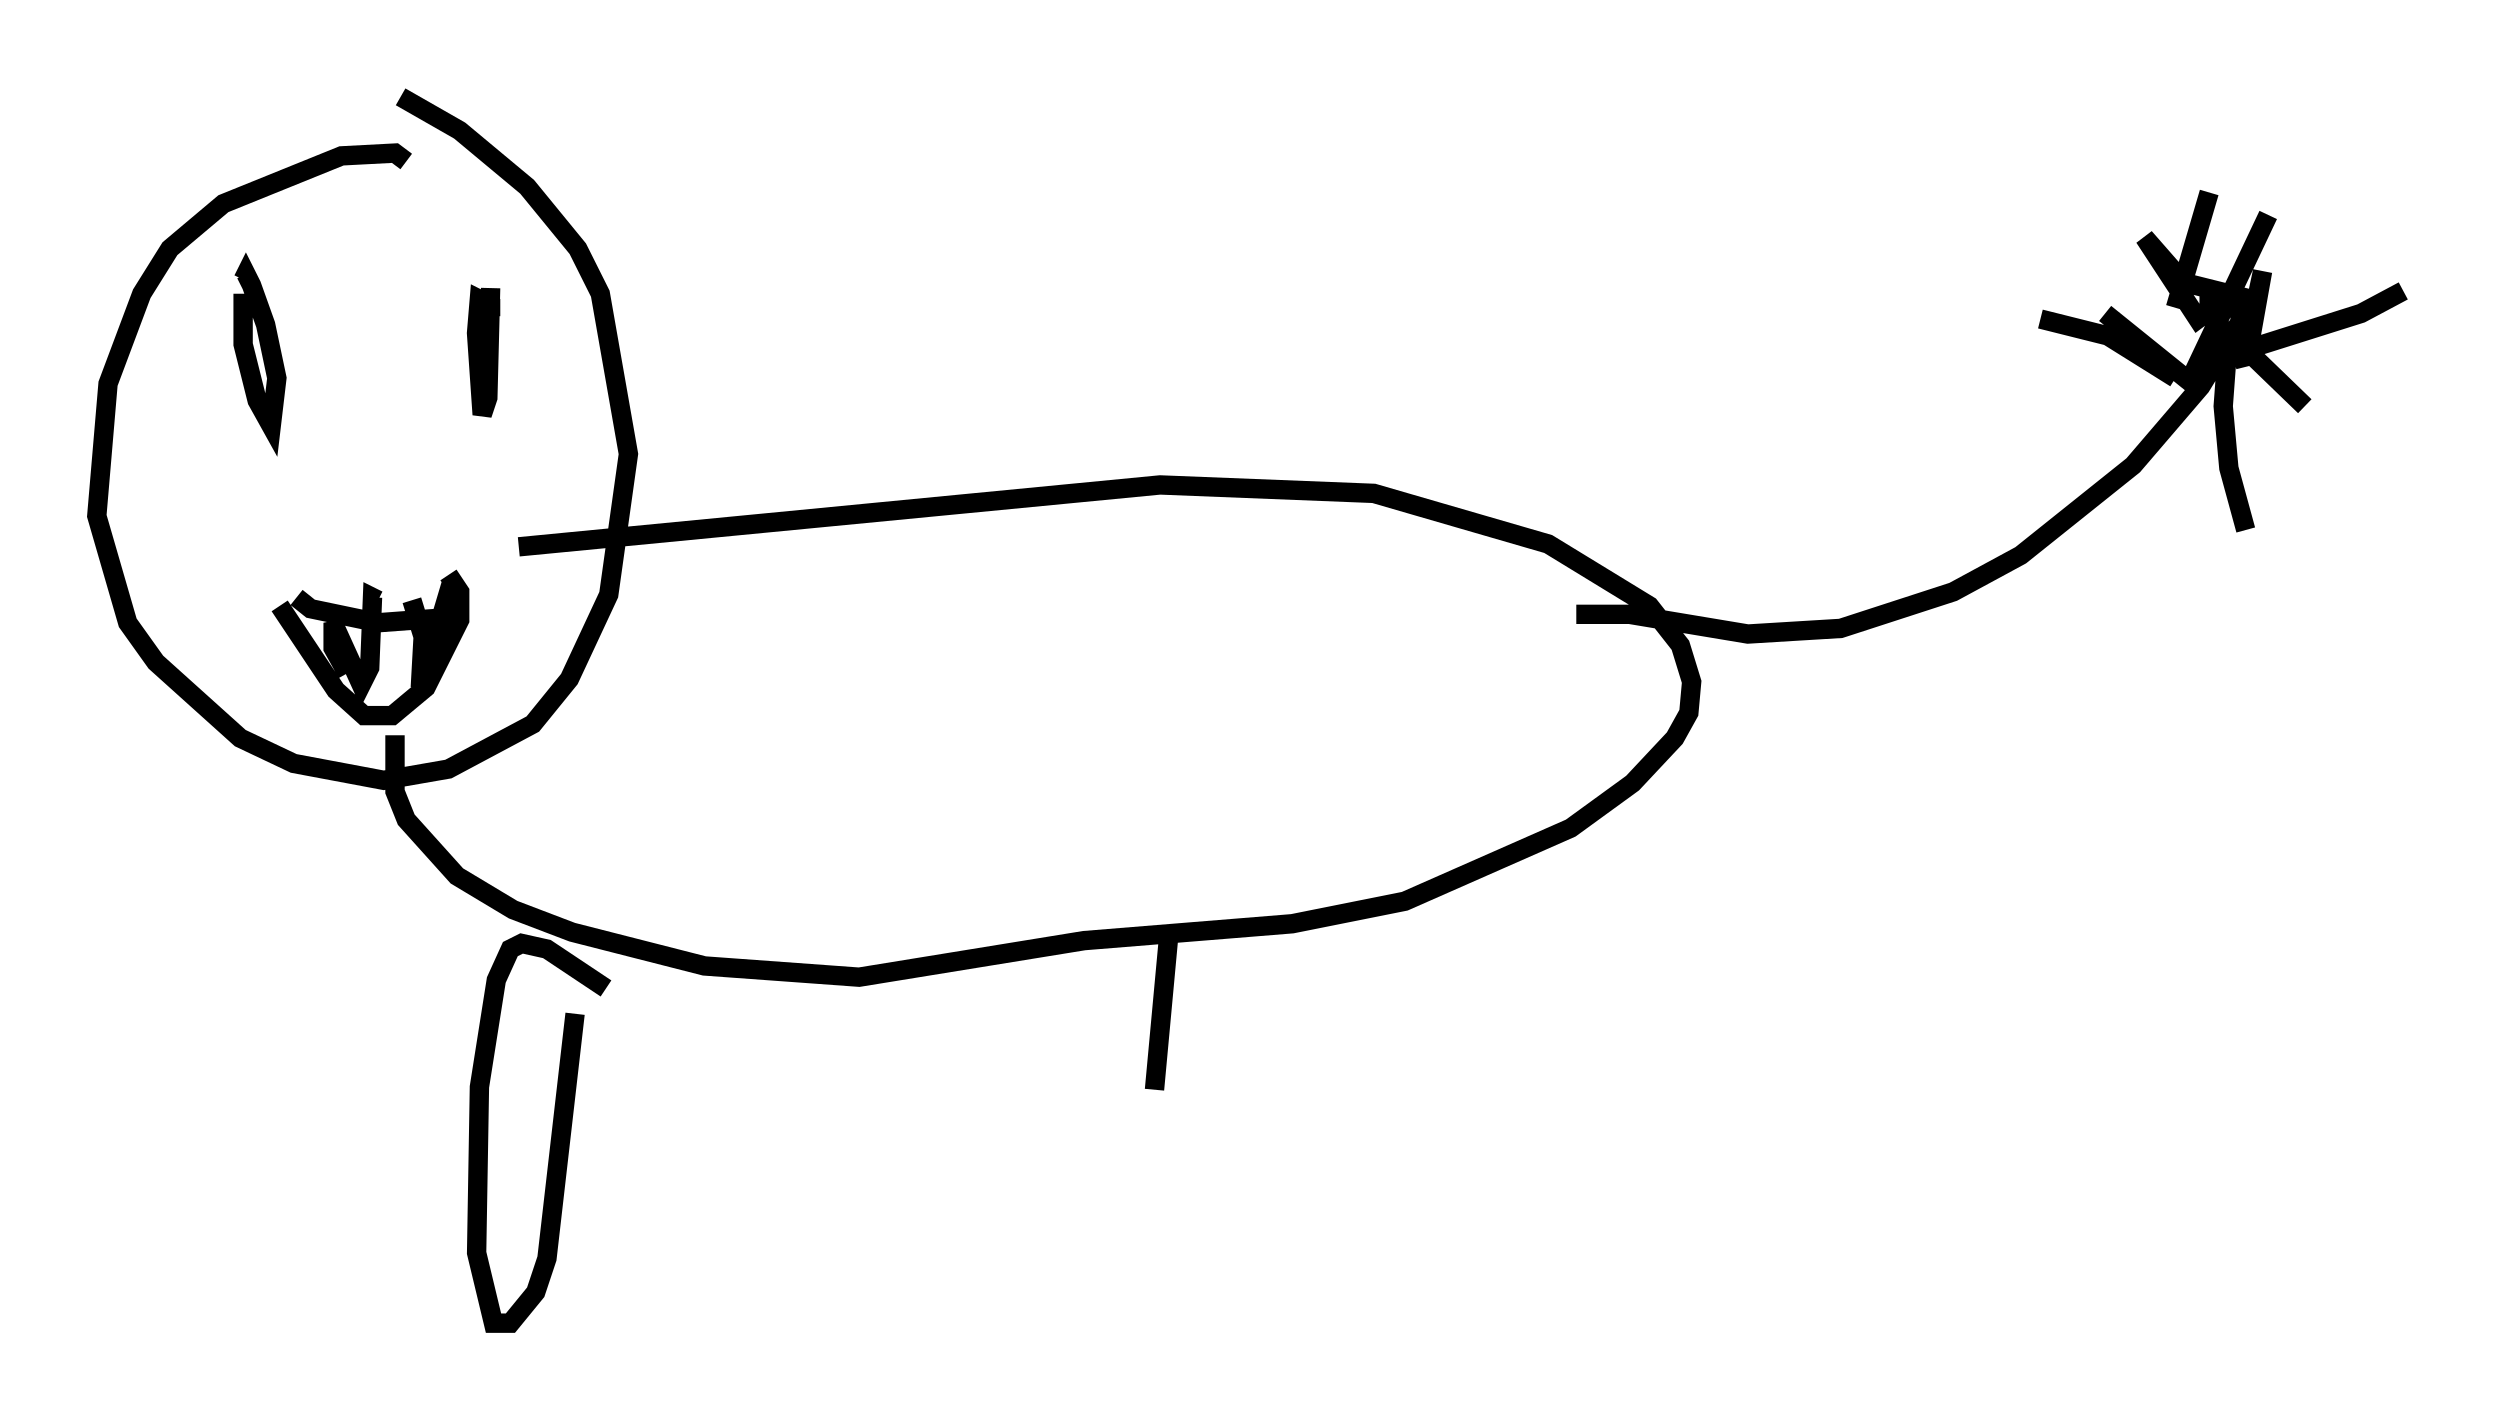 <?xml version="1.0" encoding="utf-8" ?>
<svg baseProfile="full" height="73.329" version="1.1" width="129.106" xmlns="http://www.w3.org/2000/svg" xmlns:ev="http://www.w3.org/2001/xml-events" xmlns:xlink="http://www.w3.org/1999/xlink"><defs /><rect fill="white" height="73.329" width="129.106" x="0" y="0" /><path d="M20.978, 9.067 m0.0, -0.726 l-0.581, -0.436 -2.76, 0.145 l-6.101, 2.469 -2.76, 2.324 l-1.453, 2.324 -1.743, 4.648 l-0.581, 6.827 1.598, 5.52 l1.453, 2.034 4.358, 3.922 l2.76, 1.307 4.648, 0.872 l3.341, -0.581 4.358, -2.324 l1.888, -2.324 2.034, -4.358 l1.017, -7.263 -1.453, -8.279 l-1.162, -2.324 -2.615, -3.196 l-3.486, -2.905 -3.05, -1.743 m4.648, 11.33 l0.0, -0.581 -0.581, -0.291 l-0.145, 1.743 0.291, 4.212 l0.291, -0.872 0.145, -5.665 m-12.782, 0.291 l0.0, 2.615 0.726, 2.905 l0.726, 1.307 0.291, -2.469 l-0.581, -2.76 -0.726, -2.034 l-0.291, -0.581 -0.145, 0.291 m1.888, 16.849 l2.905, 4.358 1.453, 1.307 l1.453, 0.0 1.743, -1.453 l1.743, -3.486 0.0, -1.453 l-0.581, -0.872 m-7.844, 1.162 l0.726, 0.581 3.486, 0.726 l3.922, -0.291 m-5.52, 2.905 l-0.726, -1.307 0.0, -1.307 l1.453, 3.196 0.436, -0.872 l0.145, -3.631 0.291, 0.145 m1.743, 0.0 l0.581, 1.888 -0.145, 2.615 l1.598, -5.374 m3.486, -1.888 l33.117, -3.196 11.039, 0.436 l9.006, 2.615 5.229, 3.196 l1.598, 2.034 0.581, 1.888 l-0.145, 1.598 -0.726, 1.307 l-2.179, 2.324 -3.196, 2.324 l-8.57, 3.777 -5.81, 1.162 l-10.749, 0.872 -11.62, 1.888 l-7.989, -0.581 -6.827, -1.743 l-3.05, -1.162 -2.905, -1.743 l-2.615, -2.905 -0.581, -1.453 l0.0, -2.905 m61.005, -6.246 l2.76, 0.0 6.101, 1.017 l4.793, -0.291 5.81, -1.888 l3.486, -1.888 5.81, -4.648 l3.486, -4.067 2.034, -3.341 l0.0, -1.307 -2.905, -0.726 l-2.034, -2.324 2.76, 4.212 l0.581, -0.436 0.0, -1.162 l0.581, 2.034 0.581, 0.436 l1.162, -1.307 0.436, -2.034 l-0.726, 4.067 -0.581, 0.291 l-0.726, -1.453 4.212, 4.067 m-5.81, -1.598 l3.922, -8.279 m-4.793, 8.425 l-3.486, -2.179 -3.486, -0.872 m9.732, 0.581 l-0.291, 3.922 0.291, 3.196 l0.872, 3.196 m0.0, -8.425 l-0.145, -0.581 0.581, -0.436 l5.52, -1.743 2.179, -1.162 m-11.765, 0.872 l1.743, -5.955 m-0.872, 9.877 l-4.503, -3.631 m-77.419, 34.86 l-3.05, -2.034 -1.307, -0.291 l-0.581, 0.291 -0.726, 1.598 l-0.872, 5.52 -0.145, 8.57 l0.872, 3.631 0.872, 0.0 l1.307, -1.598 0.581, -1.743 l1.453, -12.637 m30.648, -3.922 l-0.726, 7.844 " fill="none" stroke="black" stroke-width="1" /></svg>
